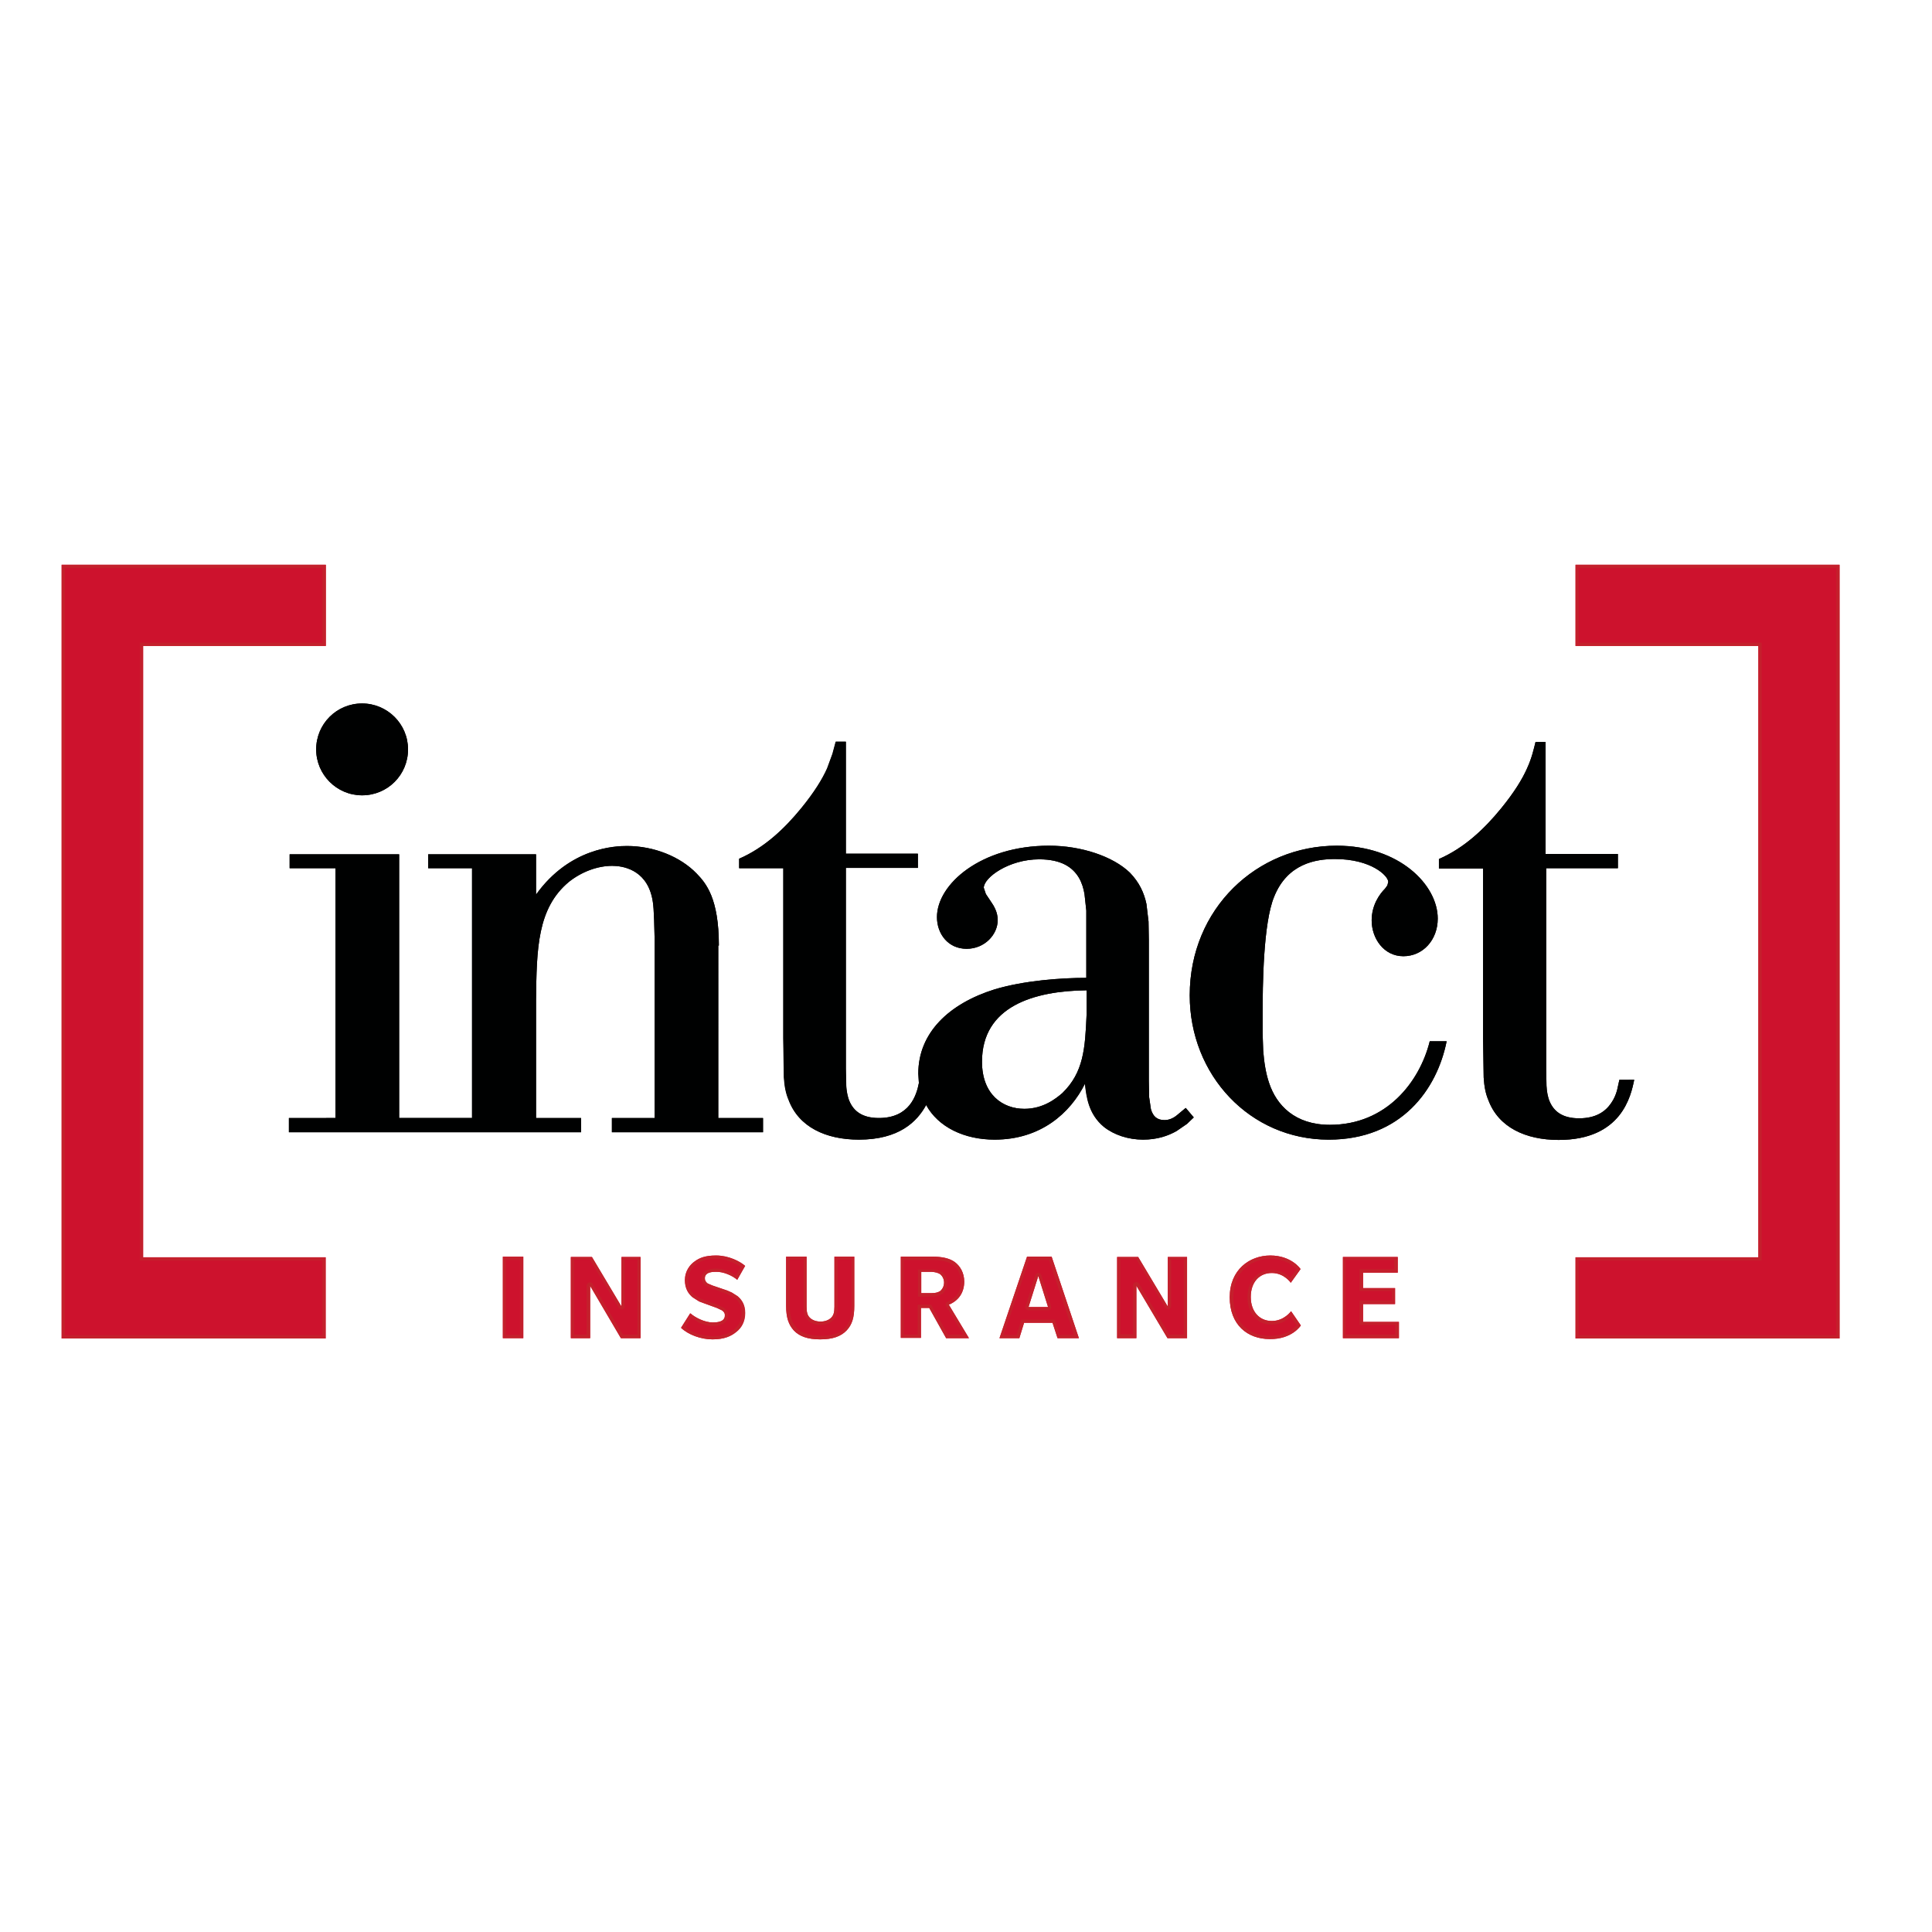 <?xml version="1.0" encoding="utf-8"?>
<!-- Generator: Adobe Illustrator 19.2.1, SVG Export Plug-In . SVG Version: 6.00 Build 0)  -->
<svg version="1.1" id="layer" xmlns="http://www.w3.org/2000/svg" xmlns:xlink="http://www.w3.org/1999/xlink" x="0px" y="0px"
	 viewBox="0 0 652 652" style="enable-background:new 0 0 652 652;" xml:space="preserve">
<style type="text/css">
	.st0{fill:#CD122D;}
	.st1{fill:#C4202C;}
	.st2{fill:#000101;}
	.st3{clip-path:url(#SVGID_2_);fill:#C4202C;}
</style>
<polygon class="st0" points="109.9,451.7 20.8,451.7 20.8,190.6 109.9,190.6 109.9,218 48.3,218 48.3,424.3 109.9,424.3 "/>
<path class="st1" d="M108.8,425.4v25.2H21.9V191.7h86.9v25.2H47.2v208.5H108.8z M109.9,451.7v-27.4H48.3V218h61.7v-27.4H20.8v261.1
	H109.9z"/>
<polygon class="st0" points="620.8,451.7 531.7,451.7 531.7,424.3 593.4,424.3 593.4,218 531.7,218 531.7,190.6 620.8,190.6 "/>
<path class="st1" d="M619.7,191.7v258.9h-86.9v-25.2h61.7V216.9h-61.7v-25.2H619.7z M620.8,451.7V190.6h-89.1V218h61.7v206.3h-61.7
	v27.4H620.8z"/>
<path class="st2" d="M448.8,379.6c-11.8,0-18-6.6-20.5-14.1c-1.1-3.2-1.7-7-2-10.9l-0.2-5.9l0-6c0-10.2,0.2-31.2,3.9-40.1
	c4.5-11.2,14.1-12.7,20.5-12.7c12.3,0,18,5.7,18,7.7l-0.3,1.2l-0.8,1.1c-1.8,1.8-4.5,5.5-4.5,10.7c0,6.1,4.1,12.1,10.7,12.1
	c6.6,0,11.6-5.5,11.6-12.7c0-11.4-13-24.6-34.1-24.6c-26.9,0-49.6,21.2-49.6,50.5c0,26.9,20.3,48.7,46.9,48.7
	c24.6,0,36.6-17.1,39.8-33.2h-5.7C479.1,365.1,467.9,379.6,448.8,379.6 M546.5,364.4l-0.8,3.6c-0.4,1.4-1,2.9-2,4.3
	c-1.9,2.8-5.1,5.1-10.8,5.1c-5.7,0-8.5-2.4-9.9-5.6c-0.7-1.6-1-3.5-1.1-5.4l-0.1-5.6v-67.8H546v-4.8h-24.4v-37.8h-3.4
	c-0.6,2.4-1.2,5.3-2.9,9c-1.6,3.6-4.3,8-8.7,13.4c-5.7,7-12.5,13.4-21,17.1v3.2h14.9v57.3l0.2,13.2c0.2,3.2,0.7,5.6,1.6,7.7
	c3.4,9.1,12.5,13.4,23.7,13.4c21.2,0,24.4-14.8,25.5-20.3H546.5z M393,378c-2.6,0-3.9-1.3-4.6-3.7l-0.6-4.1l-0.1-5.4v-47.6l-0.1-6.2
	l-0.7-5.9c-0.8-3.8-2.4-7.3-5.6-10.6c-5.7-5.5-16.4-9.1-27.3-9.1c-23,0-37.8,13-37.8,24.1c0,5.7,3.8,10.7,10,10.7
	c6.1,0,10.5-4.8,10.5-9.7c0-2.6-1.2-4.7-2.4-6.4l-1.6-2.4l-0.7-2.1c0-3.4,8.4-9.6,18.7-9.6c7.5,0,11.3,2.7,13.4,6.2
	c1,1.7,1.6,3.7,1.9,5.6l0.6,5.5V330c-8.5,0-21,0.9-31,3.9c-15.3,4.8-25.7,14.6-25.7,28.4l0.2,3.2c-0.8,4.1-3.1,11.8-13.5,11.8
	c-5.7,0-8.5-2.4-9.9-5.6c-0.7-1.6-1-3.5-1.1-5.4l-0.1-5.6v-67.8h24.3v-4.8h-24.3v-37.8h-3.4l-1.1,4.1l-1.8,4.9
	c-1.6,3.6-4.3,8-8.7,13.4c-5.7,7-12.5,13.4-21,17.1v3.2h14.9v57.3l0.2,13.2c0.2,3.2,0.7,5.6,1.6,7.7c3.4,9.1,12.5,13.4,23.7,13.4
	c13.5,0,19.6-6,22.7-11.7c4.1,7.5,12.9,11.7,23.1,11.7c15.5,0,25.5-8.9,30.5-18.9c0.5,4.5,1.2,10.3,6.4,14.6
	c3.4,2.7,8.2,4.3,13.2,4.3c4.8,0,8.5-1.3,11.3-2.9l3.5-2.4l2.3-2.2l-2.7-3.2l-3,2.5C395.9,377.4,394.5,378,393,378 M242.6,319.1
	c0-15.9-4.3-21-7.5-24.3c-5.5-5.7-14.4-9.3-23.5-9.3c-3.9,0-19.3,0.5-30.7,16.4v-13.6h-36.4v4.7h14.8v84.3h-24.6v-89H97.7v4.7h15.5
	v84.3H97.5v4.8h98.6v-4.8h-15.2v-39.8c0.2-17.3,0.4-31,11.1-39.9c4.3-3.4,9.6-5.4,14.6-5.4c3.4,0,11.2,1.1,13.4,10.5
	c0.5,2.2,0.7,4.1,0.9,13.4v61.2h-14.4v4.8h51v-4.8h-15.1V319.1z M366.7,342.3c-0.5,11.6-1,19.6-8.2,26.6c-2.1,1.8-6.4,5.3-12.8,5.3
	c-7.3,0-14.3-4.8-14.3-15.9c0-18.7,17.5-23.9,35.3-24.1V342.3z"/>
<path class="st2" d="M400,375.5l1.4,1.5l-1.5,1.4l-3.3,2.4c-2.6,1.5-6.1,2.7-10.7,2.7c-4.8,0-9.3-1.6-12.5-4.1
	c-4.8-4-5.5-9.3-6-13.9c-0.1-1.1-1.6-1.3-2-0.4c-4.9,9.7-14.6,18.3-29.6,18.3c-9.9,0-18.2-4.1-22.1-11.2c-0.4-0.7-1.5-0.7-1.9,0
	c-2.8,5.4-8.6,11.2-21.7,11.2c-10.9,0-19.4-4.2-22.7-12.8c-0.9-2-1.3-4.2-1.5-7.4l-0.2-13.2v-58.4h-14.9v-1.5l5.5-3
	c5.9-3.7,10.9-8.7,15.2-14.1c4.5-5.4,7.1-9.8,8.9-13.6v0l1.9-5l0.9-3.3h1.5v37.8h24.3v2.6h-24.3v68.9l0.1,5.7
	c0.1,1.9,0.5,3.9,1.2,5.7c1.5,3.7,4.7,6.3,10.8,6.3c11.2,0,13.7-8.5,14.5-12.7l0-0.2l-0.2-3.3c0-13.2,9.9-22.7,25-27.4
	c9.9-2.9,22.3-3.8,30.7-3.8h1.1v-23.9l-0.6-5.6l0,0c-0.3-2-0.9-4.1-2.1-6c-2.3-3.9-6.5-6.7-14.3-6.7c-5.4,0-10.2,1.6-13.7,3.6
	c-3.4,1.9-6,4.6-6,6.7l-0.1,0.3l0.9,2.6l1.7,2.5c1.2,1.7,2.2,3.5,2.2,5.8c0,4.4-3.8,8.7-9.4,8.7c-5.4,0-8.9-4.4-8.9-9.6
	c0-10.2,13.9-23,36.7-23c10.7,0,21.2,3.6,26.6,8.8c3,3.1,4.5,6.5,5.3,10.1l0.7,5.7l0.1,6.2v47.6l0.1,5.5l0.6,4.3v0
	c0.8,2.7,2.4,4.5,5.6,4.5c1.8,0,3.4-0.8,4.7-1.7l0,0L400,375.5z M367.8,342.3V333h-1.1c-17.8,0.2-36.4,5.4-36.4,25.2
	c0,11.8,7.6,17,15.4,17c6.8,0,11.4-3.6,13.5-5.5l0,0l0,0C366.8,362.3,367.3,353.9,367.8,342.3 M483.1,352.5h3.5l-1.3,4.6
	c-4.7,13.7-16.2,26.4-37.2,26.4c-26,0-45.8-21.3-45.8-47.6c0-28.7,22.3-49.4,48.5-49.4c20.8,0,33,12.9,33,23.5
	c0,6.8-4.6,11.7-10.5,11.7c-5.8,0-9.6-5.2-9.6-11c0-4.9,2.5-8.2,4.3-10l0,0l0.9-1.3l0.5-1.6l-0.1-0.3c0-1.3-1.9-3.5-4.9-5.3
	c-3.1-1.8-7.8-3.2-14.1-3.2c-6.5,0-16.7,1.6-21.5,13.4c-3.8,9.1-4,30.3-4,40.5l0,6l0.2,6c0.3,4,0.9,7.9,2.1,11.2
	c2.6,7.9,9.1,14.8,21.5,14.8c17.3,0,28.2-11.5,32.9-23.8L483.1,352.5z M550,365.5l-1,4c-2.3,6.2-7.7,14.1-23,14.1
	c-10.9,0-19.4-4.2-22.7-12.8c-0.9-2-1.3-4.2-1.5-7.4l-0.2-13.2v-58.4h-14.9v-1.5l5.5-3c5.9-3.8,10.9-8.8,15.2-14.1
	c4.5-5.4,7.1-9.8,8.9-13.6l1.9-5.1l0.8-3.3h1.5v37.8h24.4v2.6h-24.4v68.9l0.1,5.7c0.1,1.9,0.5,3.9,1.2,5.7c1.5,3.7,4.8,6.3,10.9,6.3
	c6.1,0,9.6-2.5,11.7-5.6c1-1.5,1.7-3.1,2.2-4.6l0.6-2.8H550z M256.5,378.2v2.6h-48.8v-2.6H222v-62.3l-0.4-9.4l-0.6-4.2
	c-2.5-10.1-10.9-11.3-14.5-11.3c-5.3,0-10.8,2.1-15.2,5.7c-5.6,4.6-8.4,10.5-9.9,17.4c-1.4,6.8-1.6,14.7-1.6,23.3v40.9H195v2.6H98.6
	v-2.6h15.8v-86.4H98.8v-2.6h34.7v89h26.8v-86.4h-14.8v-2.6h34.3v12.5c0,1.1,1.4,1.5,1.9,0.6c5.6-7.7,12.1-11.7,17.7-13.8
	c5.6-2,10.3-2.1,12.2-2.1c8.8,0,17.4,3.5,22.6,9c3,3.2,7.2,7.9,7.2,23.6v59.1H256.5z M448.8,379.6c-11.8,0-18-6.6-20.5-14.1
	c-1.1-3.2-1.7-7-2-10.9l-0.2-5.9l0-6c0-10.2,0.2-31.2,3.9-40.1c4.5-11.2,14.1-12.7,20.5-12.7c12.3,0,18,5.7,18,7.7l-0.3,1.2
	l-0.8,1.1c-1.8,1.8-4.5,5.5-4.5,10.7c0,6.1,4.1,12.1,10.7,12.1c6.6,0,11.6-5.5,11.6-12.7c0-11.4-13-24.6-34.1-24.6
	c-26.9,0-49.6,21.2-49.6,50.5c0,26.9,20.3,48.7,46.9,48.7c24.6,0,36.6-17.1,39.8-33.2h-5.7C479.1,365.1,467.9,379.6,448.8,379.6
	 M546.5,364.4l-0.8,3.6c-0.4,1.4-1,2.9-2,4.3c-1.9,2.8-5.1,5.1-10.8,5.1c-5.7,0-8.5-2.4-9.9-5.6c-0.7-1.6-1-3.5-1.1-5.4l-0.1-5.6
	v-67.8H546v-4.8h-24.4v-37.8h-3.4c-0.6,2.4-1.2,5.3-2.9,9c-1.6,3.6-4.3,8-8.7,13.4c-5.7,7-12.5,13.4-21,17.1v3.2h14.9v57.3l0.2,13.2
	c0.2,3.2,0.7,5.6,1.6,7.7c3.4,9.1,12.5,13.4,23.7,13.4c21.2,0,24.4-14.8,25.5-20.3H546.5z M393,378c-2.6,0-3.9-1.3-4.6-3.7l-0.6-4.1
	l-0.1-5.4v-47.6l-0.1-6.2l-0.7-5.9c-0.8-3.8-2.4-7.3-5.6-10.6c-5.7-5.5-16.4-9.1-27.3-9.1c-23,0-37.8,13-37.8,24.1
	c0,5.7,3.8,10.7,10,10.7c6.1,0,10.5-4.8,10.5-9.7c0-2.6-1.2-4.7-2.4-6.4l-1.6-2.4l-0.7-2.1c0-3.4,8.4-9.6,18.7-9.6
	c7.5,0,11.3,2.7,13.4,6.2c1,1.7,1.6,3.7,1.9,5.6l0.6,5.5V330c-8.5,0-21,0.9-31,3.9c-15.3,4.8-25.7,14.6-25.7,28.4l0.2,3.2
	c-0.8,4.1-3.1,11.8-13.5,11.8c-5.7,0-8.5-2.4-9.9-5.6c-0.7-1.6-1-3.5-1.2-5.4l-0.1-5.6v-67.8h24.3v-4.8h-24.3v-37.8h-3.4l-1.1,4.1
	l-1.8,4.9c-1.6,3.6-4.3,8-8.7,13.4c-5.7,7-12.5,13.4-21,17.1v3.2h14.9v57.3l0.2,13.2c0.2,3.2,0.7,5.6,1.6,7.7
	c3.4,9.1,12.5,13.4,23.7,13.4c13.5,0,19.6-6,22.7-11.7c4.1,7.5,12.9,11.7,23.1,11.7c15.5,0,25.5-8.9,30.5-18.9
	c0.5,4.5,1.2,10.3,6.4,14.6c3.4,2.7,8.2,4.3,13.2,4.3c4.8,0,8.5-1.3,11.3-2.9l3.5-2.4l2.3-2.2l-2.7-3.2l-3,2.5
	C395.9,377.4,394.5,378,393,378 M242.6,319.1c0-15.9-4.3-21-7.5-24.3c-5.5-5.7-14.4-9.3-23.5-9.3c-3.9,0-19.3,0.5-30.7,16.4v-13.6
	h-36.4v4.7h14.8v84.3h-24.6v-89H97.8v4.7h15.5v84.3H97.5v4.8h98.6v-4.8h-15.2v-39.8c0.2-17.3,0.4-31,11.1-39.9
	c4.3-3.4,9.6-5.4,14.6-5.4c3.4,0,11.2,1.1,13.4,10.5c0.5,2.2,0.7,4.1,0.9,13.4v61.2h-14.4v4.8h51v-4.8h-15.1V319.1z M366.7,342.3
	c-0.5,11.6-1,19.6-8.2,26.6c-2.1,1.8-6.4,5.3-12.8,5.3c-7.3,0-14.3-4.8-14.3-15.9c0-18.7,17.5-23.9,35.3-24.1V342.3z"/>
<path class="st2" d="M122.2,268.4c8.6,0,15.5-6.9,15.5-15.5c0-8.6-7-15.5-15.5-15.5c-8.6,0-15.5,6.9-15.5,15.5
	C106.7,261.4,113.6,268.4,122.2,268.4"/>
<path class="st2" d="M122.2,268.4c8.6,0,15.5-6.9,15.5-15.5c0-8.6-7-15.5-15.5-15.5c-8.6,0-15.5,6.9-15.5,15.5
	C106.7,261.4,113.6,268.4,122.2,268.4 M122.2,267.3c-8,0-14.4-6.4-14.4-14.5c0-8,6.4-14.4,14.4-14.4c8,0,14.5,6.4,14.5,14.4
	C136.6,260.8,130.2,267.3,122.2,267.3"/>
<rect x="169.7" y="424.1" class="st0" width="6.9" height="27.5"/>
<path class="st1" d="M170.7,425.2h4.8v25.3h-4.8V425.2z M169.7,451.6h6.9v-27.5h-6.9V451.6z"/>
<path class="st0" d="M209.5,451.6h6.6v-27.4h-6.4v16.7l-10-16.7h-7.1v27.4h6.5v-17.7L209.5,451.6z M248.8,431.9l2.6-4.7
	c-1.7-1.5-5.5-3.5-9.8-3.5c-3.6,0-5.6,0.8-7.2,2c-1.6,1.1-3.3,3.3-3.3,6.3c0,3,1.3,4.7,2.6,5.8l2.2,1.4l1.6,0.6l4.4,1.6l1.7,0.8
	c0.6,0.4,1,0.9,1,1.7c0,1.6-1.3,2.4-4.1,2.4c-2.7,0-5.9-1.6-7.6-3.1l-3.1,4.9c2.4,2.3,6.6,3.9,10.6,3.9c4,0,6.3-1.1,8-2.5
	c1.7-1.3,3-3.4,3-6.4c0-3-1.3-4.6-2.6-5.7l-1.9-1.2l-1.6-0.7l-5-1.7l-1.6-0.7c-0.5-0.4-0.9-0.9-0.9-1.7c0-1.5,1.2-2.2,3.7-2.2
	C244.1,429.1,247.2,430.5,248.8,431.9 M281.6,424.1V441c0,1.9-0.3,2.9-1.1,3.7c-0.8,0.8-2.1,1.3-3.6,1.3c-1.5,0-2.8-0.5-3.6-1.3
	c-0.8-0.8-1.1-1.8-1.1-3.7v-16.9h-6.9v16.6c0,3.9,0.8,6.3,2.6,8.3c1.9,2,4.7,3,8.9,3s7-1,8.9-3c1.9-2,2.6-4.4,2.6-8.3v-16.6H281.6z
	 M319.3,451.6h7.7l-6.8-11.3c3.4-1.4,5.2-4.2,5.2-7.8c0-3-1.4-5.2-3.2-6.6c-1.8-1.3-4.4-1.8-7.3-1.8H304v27.4h6.8v-10.1h2.8
	L319.3,451.6z M317.3,430c0.7,0.6,1.3,1.6,1.3,2.8c0,1.2-0.5,2.2-1.3,2.9c-0.8,0.5-1.7,0.7-2.9,0.7h-3.5v-7.2h3.5
	C315.6,429.3,316.5,429.5,317.3,430 M356.9,451.6h7.2l-9.2-27.5h-8.3l-9.3,27.5h6.7l1.6-5.2h9.6L356.9,451.6z M350.4,430.6l3.3,10.5
	h-6.6L350.4,430.6z M394,451.6h6.6v-27.4h-6.5v16.7l-10-16.7H377v27.4h6.5v-17.7L394,451.6z M439,447.3l-3.3-4.8
	c0,0-2.3,3.3-6.5,3.3c-4.2,0-7.1-3.2-7.1-8.1c0-5,2.9-8.1,7.1-8.1c4.2,0,6.4,3.3,6.4,3.3l3.3-4.6c0-0.1-3.1-4.6-10.2-4.6
	c-7,0-13.7,4.8-13.7,14.1c0,9.3,6,14.1,13.5,14.1C436.1,452,439,447.3,439,447.3 M453.1,451.6h19v-5.5h-12.1v-6h10.8v-5.4h-10.8
	v-5.2h11.7v-5.3h-18.5V451.6z"/>
<g>
	<defs>
		<path id="SVGID_1_" d="M350.4,434.2l1.8,5.8h-3.7L350.4,434.2z M349.4,430.3l-3.3,10.5c-0.2,0.7,0.3,1.4,1,1.4h6.6
			c0.7,0,1.2-0.7,1-1.4l-3.3-10.5c-0.2-0.5-0.6-0.7-1-0.7C350,429.5,349.6,429.8,349.4,430.3 M311.9,430.4h2.4l2.2,0.5
			c0.5,0.4,0.9,1.1,0.9,2c0,0.9-0.4,1.6-0.9,2l-2.2,0.5h-2.4V430.4z M309.8,428.2v9.4h4.6c1.4,0,2.5-0.3,3.5-0.9l0.1,0l0,0
			c1-0.8,1.7-2.2,1.7-3.7c0-1.6-0.7-2.8-1.7-3.7l0,0l-0.1,0c-1-0.6-2.1-0.9-3.5-0.9H309.8z M210,441.9c0.4-0.1,0.8-0.5,0.8-1.1
			v-15.7h4.3v25.3h-4.9L200,433.3c-0.3-0.5-0.8-0.6-1.2-0.5c-0.4,0.1-0.8,0.5-0.8,1v16.6h-4.3v-25.3h5.4l9.7,16.2
			c0.2,0.4,0.6,0.5,0.9,0.5C209.8,442,209.9,442,210,441.9 M208.6,423v13.9l-8.3-13.9h-8.9v29.6h8.7v-14.8l8.8,14.8h8.4V423H208.6z
			 M305.1,425.2h9.7c2.8,0,5.1,0.5,6.7,1.6c1.6,1.1,2.8,3.1,2.8,5.7c0,3.2-1.5,5.5-4.5,6.8c-0.6,0.2-0.9,1-0.5,1.5l5.8,9.6h-5.2
			l-5.7-10.1h-4.5v10.1h-4.7V425.2z M302.9,423v29.6h9v-10.1h1l5.7,10.1h8.4c0.8,0,1.4-0.9,0.9-1.6l-6.2-10.3l1.4-0.8
			c2.2-1.7,3.3-4.3,3.3-7.3c0-3.4-1.6-5.9-3.6-7.5c-2.1-1.5-5-2-8-2H302.9z M394.4,441.9c0.4-0.1,0.8-0.5,0.8-1.1v-15.7h4.3v25.3
			h-4.9l-10.2-17.2c-0.3-0.5-0.8-0.6-1.2-0.5c-0.4,0.1-0.8,0.5-0.8,1v16.6h-4.3v-25.3h5.4l9.7,16.2c0.2,0.4,0.5,0.5,0.9,0.5
			C394.2,442,394.3,442,394.4,441.9 M393,423v13.9l-8.3-13.9h-8.9v29.6h8.7v-14.8l8.8,14.8h8.3V423H393z M454.2,425.2h16.3v3.1
			h-11.7v7.4h10.9v3.2h-10.9v8.2h12.1v3.3h-16.8V425.2z M452,423v29.6h21.1V445H461v-3.8h10.8v-7.6H461v-3h11.7V423H452z
			 M281.3,445.4c1-1.1,1.4-2.4,1.4-4.5v-15.8h4.7v15.5c0,3.7-0.7,5.9-2.3,7.6c-1.6,1.7-4.1,2.6-8.1,2.6s-6.5-1-8.1-2.6
			c-1.6-1.7-2.4-3.9-2.4-7.6v-15.5h4.7V441c0,2,0.3,3.3,1.4,4.5c1,1.1,2.6,1.6,4.4,1.6C278.6,447.1,280.3,446.5,281.3,445.4
			 M280.6,423v18c0,1.8-0.3,2.4-0.8,3c-0.5,0.5-1.5,0.9-2.8,0.9c-1.3,0-2.3-0.4-2.8-0.9c-0.5-0.5-0.7-1.2-0.7-3v-18h-9.1v17.7
			c0,4,0.8,6.8,2.9,9.1c2.2,2.3,5.4,3.3,9.7,3.3c4.3,0,7.5-1,9.6-3.3c2.1-2.3,3-5,3-9.1V423H280.6z M347.3,425.2h6.7l8.5,25.3h-4.9
			l-1.6-5.2h-11.3l-1.6,5.2h-4.4L347.3,425.2z M345.8,423l-9.5,28.2c-0.2,0.7,0.3,1.4,1,1.4h7.6l1.6-5.2h8.1l1.6,5.2h8
			c0.7,0,1.3-0.7,1-1.4l-9.5-28.2H345.8z M245.7,443.9c0-1.3-0.8-2.1-1.5-2.6l0,0l-1.8-0.9l-4.5-1.6l-1.5-0.6l-2-1.2
			c-1.1-0.9-2.2-2.4-2.2-5c0-2.5,1.4-4.4,2.8-5.4c1.4-1,3.2-1.8,6.6-1.8c3,0,5.7,1.1,7.6,2.2l0.8,0.6l-1.7,2.9l-2.4-1.5
			c-1.4-0.6-3-0.9-4.3-0.9c-2.5,0-4.8,0.8-4.8,3.3c0,1.2,0.7,2.1,1.4,2.6l0.1,0l1.7,0.8l5,1.7l1.4,0.7l1.8,1.1
			c1.1,0.9,2.1,2.2,2.1,4.8c0,2.6-1.1,4.4-2.6,5.6c-1.5,1.2-3.5,2.2-7.3,2.2c-2.8,0-5.7-0.8-7.9-2.1l-1.2-0.9l2-3.2l2.7,1.7
			c1.5,0.6,3.1,1.1,4.6,1.1C243.3,447.4,245.7,446.4,245.7,443.9 M233.8,424.8c-1.9,1.3-3.8,3.8-3.8,7.2c0,3.4,1.4,5.4,3,6.7l0,0
			l2.3,1.5l1.7,0.7l4.4,1.5l1.5,0.7l0.5,0.8l-0.5,0.9c-0.4,0.3-1.2,0.5-2.5,0.5c-2.3,0-5.3-1.5-6.9-2.9c-0.5-0.4-1.3-0.3-1.7,0.3
			l-3.1,4.9c-0.2,0.4-0.2,1,0.2,1.3c2.6,2.6,7,4.2,11.3,4.2c4.2,0,6.8-1.1,8.6-2.7c1.9-1.5,3.4-3.9,3.4-7.3c0-3.4-1.5-5.3-3-6.5l0,0
			l-2.1-1.3l-1.7-0.8l-5-1.7l-1.3-0.6l-0.5-0.8l0.4-0.7c0.4-0.2,1-0.4,2.2-0.4c2.2,0,5,1.3,6.5,2.5c0.5,0.5,1.3,0.4,1.6-0.3l2.6-4.7
			c0.3-0.4,0.2-1-0.2-1.3c-1.8-1.7-5.9-3.8-10.5-3.8C237.8,422.6,235.6,423.5,233.8,424.8 M416.2,437.8c0-8.6,6.1-13,12.6-13
			c3.3,0,5.6,1,7.1,2.1l1.6,1.4l0,0.1l-2.1,2.9l-0.8-0.8c-1.2-0.9-3-1.9-5.4-1.9c-4.9,0-8.2,3.7-8.2,9.2c0,5.4,3.2,9.2,8.1,9.2
			c2.4,0,4.3-0.9,5.5-1.9l0.9-0.8l2.1,3l0,0l-1.6,1.4c-1.5,1.1-3.9,2.1-7.4,2.1C421.7,450.9,416.2,446.5,416.2,437.8 M414,437.8
			c0,9.9,6.6,15.2,14.6,15.2c4,0,6.8-1.2,8.6-2.5l2-1.8l0.6-0.8c0.3-0.4,0.3-0.9,0.1-1.3l-3.3-4.8c-0.4-0.6-1.2-0.6-1.7-0.2
			l-1.6,1.6c-1,0.7-2.4,1.4-4.2,1.4c-3.5,0-6-2.6-6-7c0-4.5,2.5-7,6-7c1.8,0,3.2,0.7,4.1,1.4l1.5,1.6c0.5,0.5,1.3,0.4,1.6-0.1
			l3.3-4.6c0.3-0.4,0.3-1,0-1.3l-0.7-0.8l-2-1.7c-1.8-1.2-4.5-2.5-8.3-2.5C421.2,422.6,414,427.8,414,437.8"/>
	</defs>
	<clipPath id="SVGID_2_">
		<use xlink:href="#SVGID_1_"  style="overflow:visible;"/>
	</clipPath>
	<path class="st3" d="M209.6,451.6h6.6v-27.4h-6.4v16.8l-10-16.8h-7.1v27.4h6.5v-17.7L209.6,451.6z M248.8,431.9l2.7-4.7
		c-1.7-1.5-5.5-3.5-9.8-3.5c-3.6,0-5.6,0.8-7.2,2c-1.6,1.1-3.3,3.3-3.3,6.3c0,3,1.3,4.7,2.6,5.8l2.2,1.4l1.6,0.6l4.4,1.6l1.7,0.8
		c0.6,0.4,1,0.9,1,1.7c0,1.6-1.3,2.4-4.1,2.4c-2.7,0-5.9-1.6-7.6-3.1l-3.1,4.9c2.4,2.3,6.6,3.9,10.6,3.9c4,0,6.3-1.1,8-2.5
		c1.7-1.3,3-3.4,3-6.4c0-3-1.3-4.6-2.6-5.7l-1.9-1.2l-1.6-0.7l-5-1.7l-1.6-0.7c-0.5-0.4-0.9-0.9-0.9-1.7c0-1.5,1.2-2.2,3.7-2.2
		C244.1,429.1,247.2,430.5,248.8,431.9 M281.6,424.1V441c0,1.9-0.3,2.9-1.1,3.7c-0.8,0.8-2.1,1.3-3.6,1.3c-1.5,0-2.8-0.5-3.6-1.3
		c-0.8-0.8-1.1-1.8-1.1-3.7v-16.9h-6.9v16.6c0,3.9,0.8,6.3,2.6,8.3c1.9,2,4.7,3,8.9,3s7-1,8.9-3c1.9-2,2.6-4.5,2.6-8.3v-16.6H281.6z
		 M319.3,451.6h7.7l-6.8-11.3c3.4-1.4,5.2-4.2,5.2-7.8c0-3-1.4-5.3-3.2-6.6c-1.8-1.3-4.4-1.8-7.3-1.8H304v27.4h6.8v-10.1h2.8
		L319.3,451.6z M317.3,430c0.7,0.6,1.3,1.6,1.3,2.8c0,1.2-0.5,2.2-1.3,2.9c-0.8,0.5-1.7,0.7-2.9,0.7h-3.5v-7.2h3.5
		C315.6,429.3,316.5,429.5,317.3,430 M356.9,451.6h7.2l-9.2-27.5h-8.3l-9.3,27.5h6.7l1.6-5.2h9.6L356.9,451.6z M350.4,430.6
		l3.3,10.5h-6.6L350.4,430.6z M394,451.6h6.6v-27.4h-6.5v16.8l-10-16.8H377v27.4h6.5v-17.7L394,451.6z M439,447.3l-3.3-4.8
		c0,0-2.3,3.3-6.5,3.3c-4.2,0-7.1-3.2-7.1-8.1c0-5,2.9-8.1,7.1-8.1c4.2,0,6.4,3.3,6.4,3.3l3.3-4.6c0-0.1-3.1-4.6-10.2-4.6
		c-7,0-13.7,4.8-13.7,14.1c0,9.3,6,14.1,13.5,14.1C436.1,452,439,447.3,439,447.3 M453.1,451.6h19v-5.5h-12.1v-6h10.8v-5.4h-10.8
		v-5.2h11.7v-5.3h-18.5V451.6z"/>
</g>
</svg>

